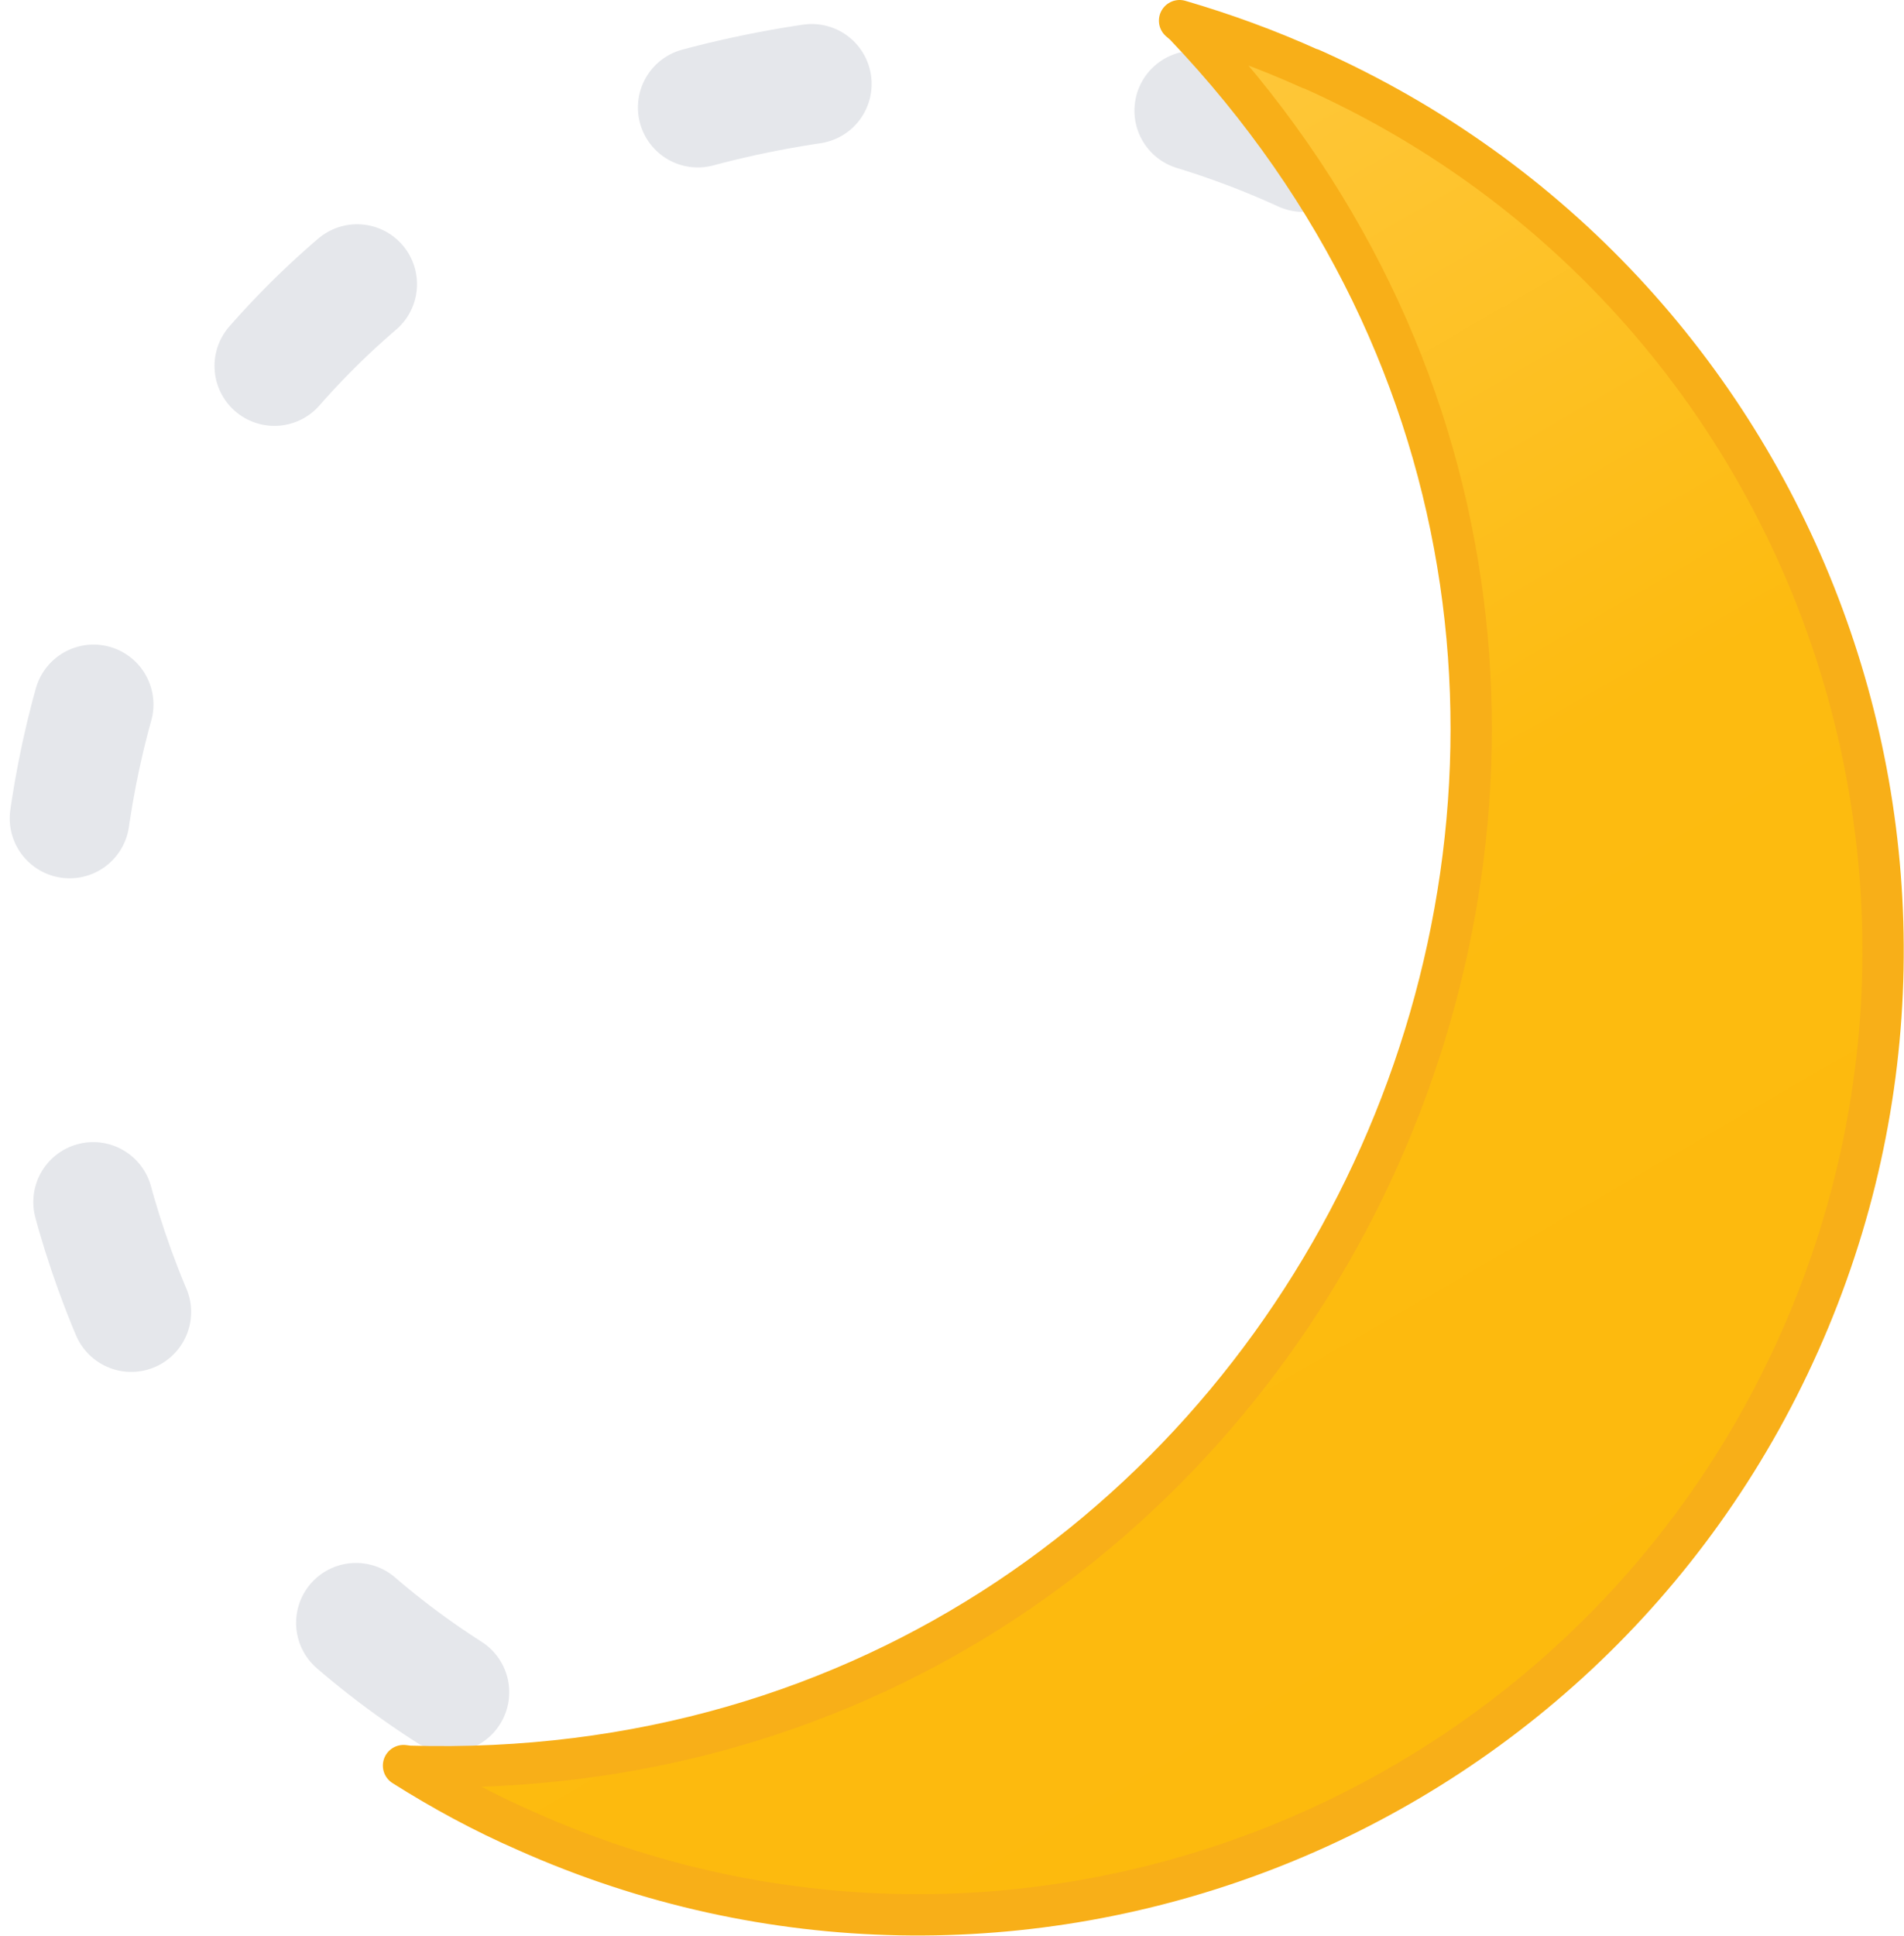 <?xml version="1.0" encoding="utf-8"?>
<!-- Generator: Adobe Illustrator 28.0.0, SVG Export Plug-In . SVG Version: 6.00 Build 0)  -->
<svg version="1.1" id="Layer_1" xmlns="http://www.w3.org/2000/svg" xmlns:xlink="http://www.w3.org/1999/xlink" x="0px" y="0px"
	 viewBox="0 0 276.5 281" style="enable-background:new 0 0 276.5 281;" xml:space="preserve">
<style type="text/css">
	.st0{fill:none;stroke:#E5E7EB;stroke-width:17.4;stroke-linecap:round;stroke-linejoin:round;stroke-dasharray:16.9,56.2;}
	.st1{fill:url(#SVGID_1_);stroke:#F8AF18;stroke-width:6;stroke-linecap:round;stroke-linejoin:round;}
</style>
<path class="st0" d="M264,138.5c0-70.7-57.3-128-128-128c-169.8,6.7-169.7,249.3,0,256C206.7,266.5,264,209.2,264,138.5z"/>
<linearGradient id="SVGID_1_" gradientUnits="userSpaceOnUse" x1="91.422" y1="226.866" x2="210.392" y2="20.845" gradientTransform="matrix(1 0 0 -1 0 276)">
	<stop  offset="0" style="stop-color:#FEC83D"/>
	<stop  offset="0.5" style="stop-color:#FDBB10"/>
	<stop  offset="1" style="stop-color:#FDBA0D"/>
</linearGradient>
<path class="st1" d="M190.3,10c-6.2-2.8-12.5-5.1-19-7l0.7,0.6l0,0c92.2,96.7,21,256.7-112.6,252.8l-0.8-0.1
	c5.7,3.6,11.6,6.8,17.8,9.5c70.6,31.5,153.4-0.3,184.9-70.9S261,41.5,190.4,10c0,0,0,0,0,0L190.3,10z"/>
</svg>
